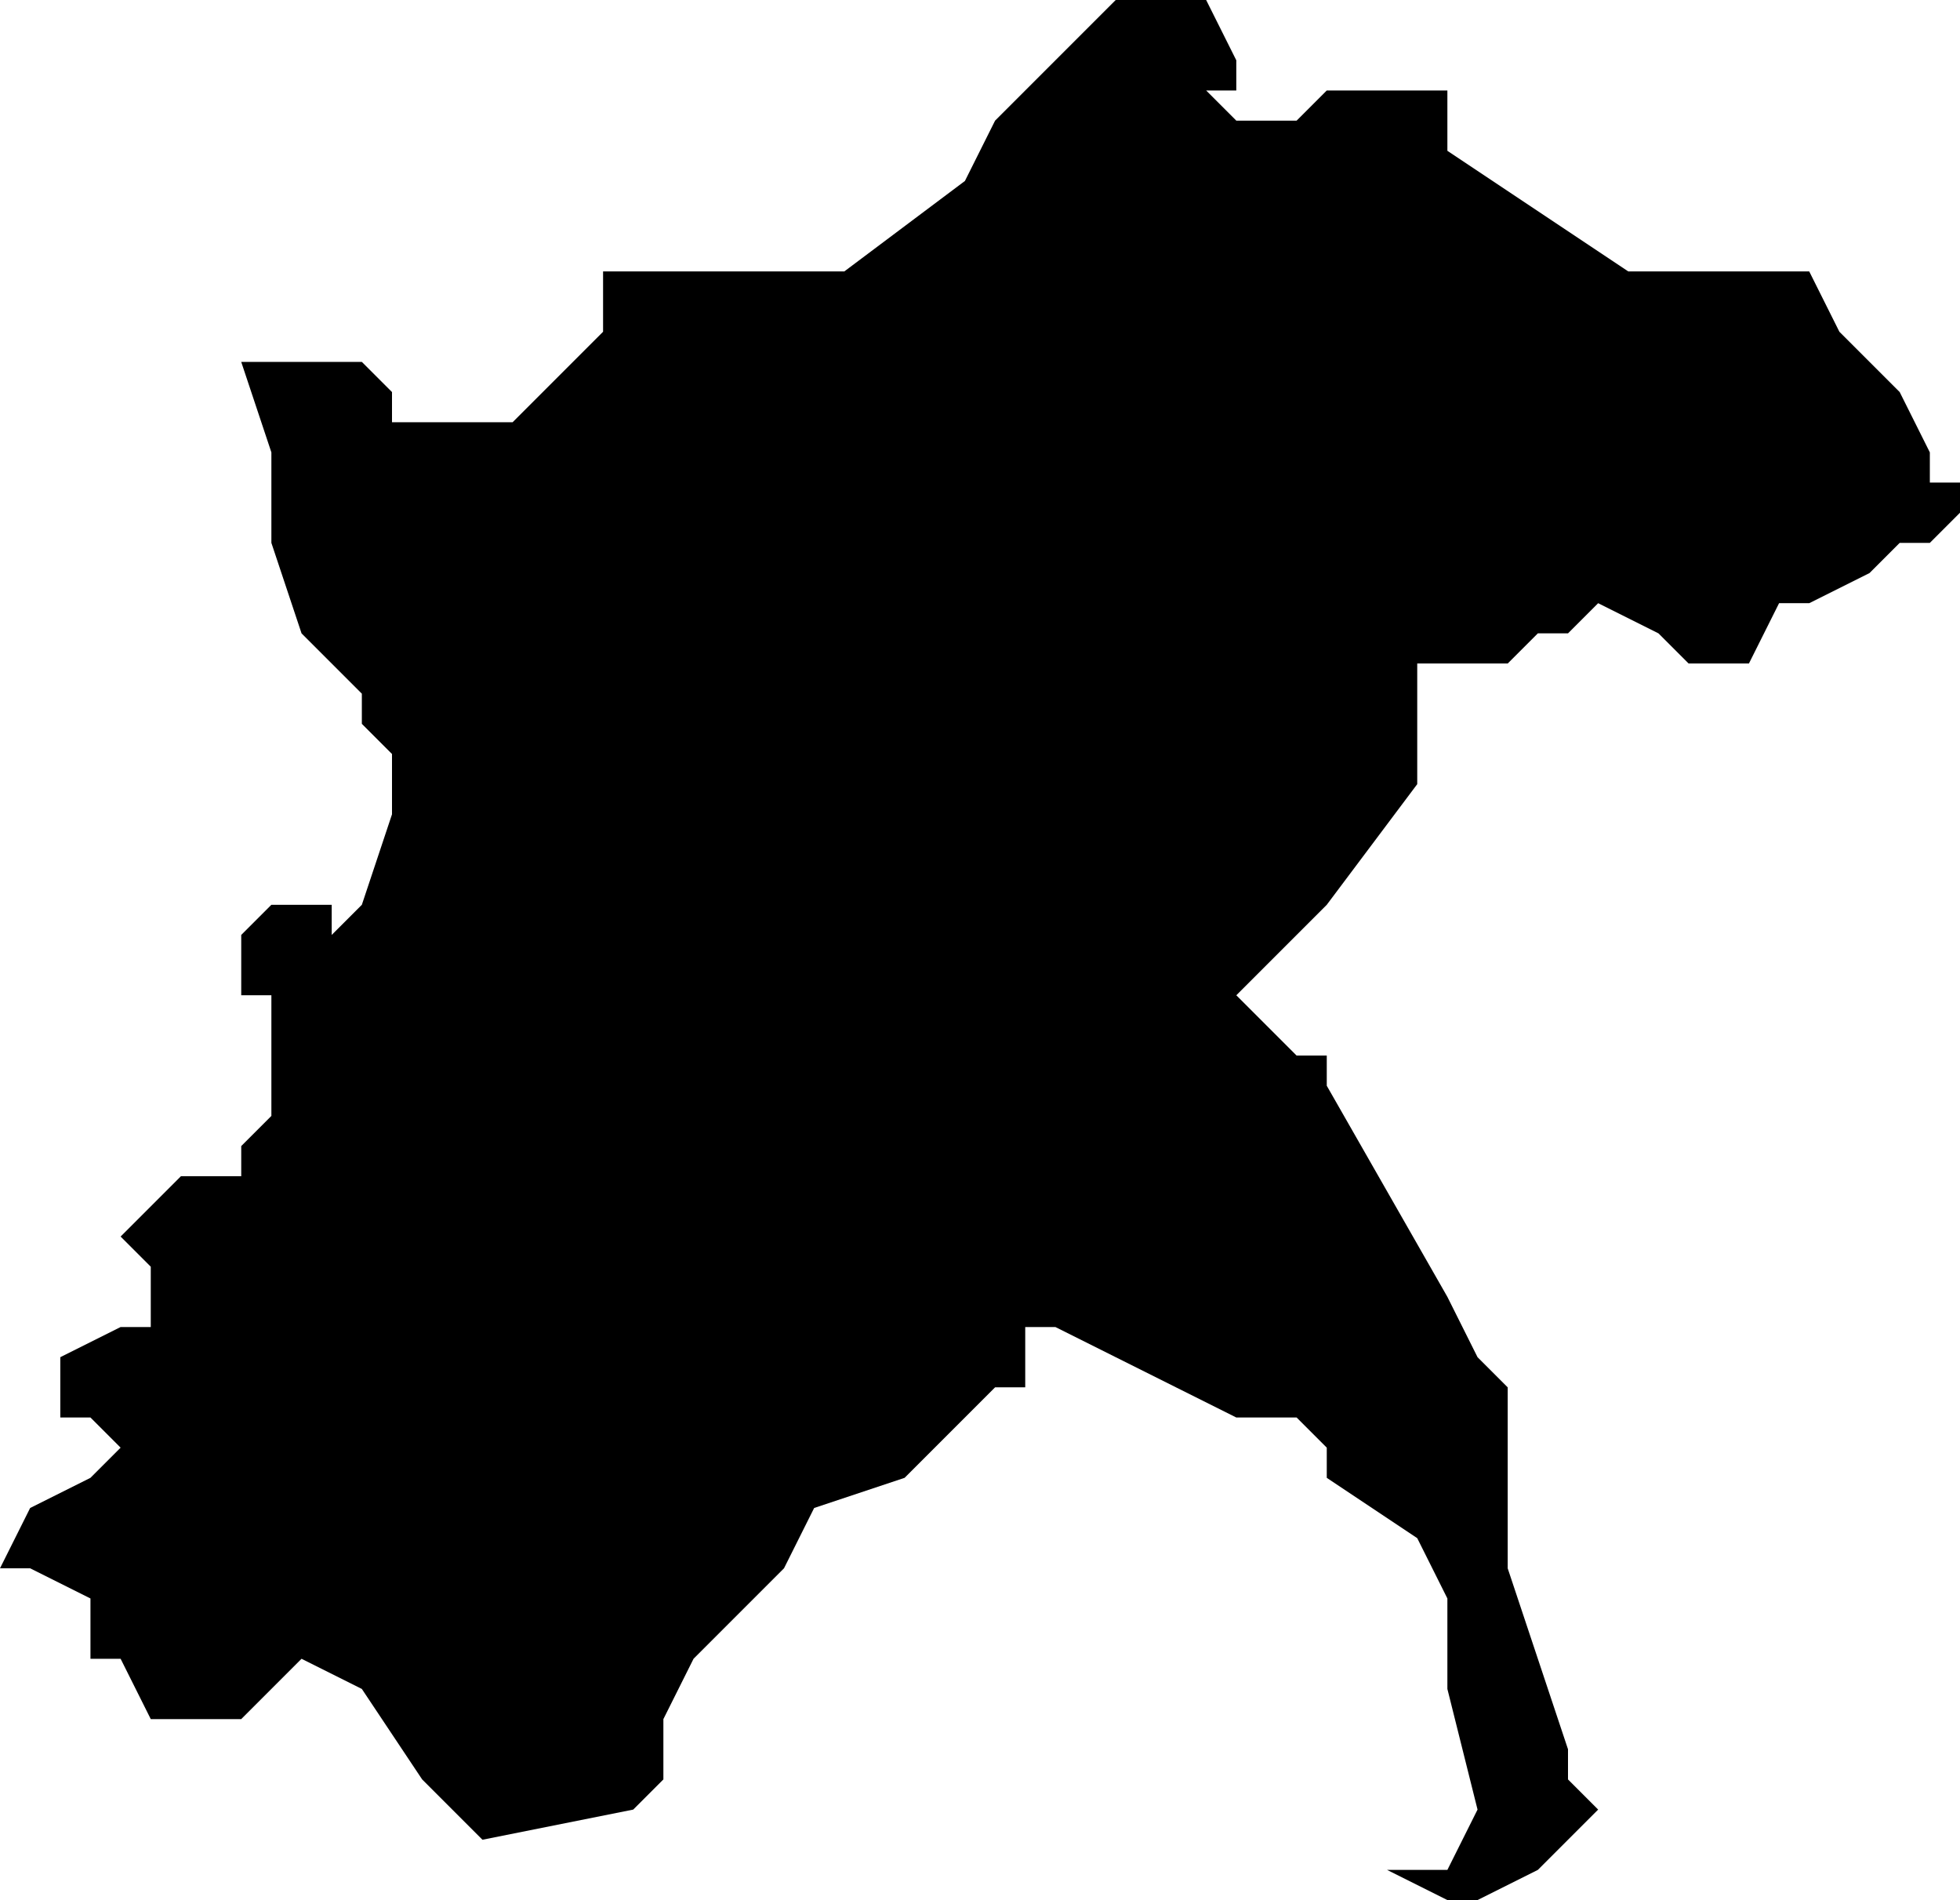 <?xml version="1.0" encoding="UTF-8"?>
<svg width="65px" height="63px" viewBox="0 0 65 63" version="1.1" xmlns="http://www.w3.org/2000/svg" xmlns:xlink="http://www.w3.org/1999/xlink">
    <!-- Generator: Sketch 52.4 (67378) - http://www.bohemiancoding.com/sketch -->
    <title>291</title>
    <desc>Created with Sketch.</desc>
    <g id="Page-1" stroke="none" stroke-width="1" fill="none" fill-rule="evenodd">
        <g id="wahlkreise_gen" transform="translate(-299, -836)" fill="#000000">
            <g id="291" transform="translate(299, 836)">
                <polyline id="Path" points="41 4 42 4 43 4 44 3 47 3 48 3 48 4 48 5 54 9 56 9 57 9 58 9 60 9 61 11 62 12 63 13 64 15 64 16 65 16 65 17 64 18 63 18 62 19 60 20 59 20 58 22 56 22 55 21 53 20 52 21 51 21 50 22 49 22 47 22 47 24 47 25 47 26 44 30 42 32 41 33 42 34 43 35 44 35 44 36 48 43 49 45 50 46 50 48 50 52 52 58 52 59 53 60 51 62 49 63 48 63 46 62 45 62 46 62 47 62 48 62 49 60 48 56 48 53 47 51 44 49 44 48 43 47 41 47 35 44 34 44 34 45 34 46 33 46 31 48 30 49 27 50 26 52 24 54 23 55 22 57 22 59 21 60 16 61 15 60 14 59 12 56 10 55 9 56 8 57 5 57 4 55 3 55 3 54 3 53 1 52 0 52 1 50 3 49 4 48 3 47 2 47 2 46 2 45 4 44 5 44 5 42 4 41 6 39 7 39 8 39 8 38 9 37 9 34 9 33 8 33 8 31 9 30 10 30 11 30 11 31 12 30 13 27 13 25 12 24 12 23 11 22 10 21 9 18 9 15 8 12 9 12 10 12 12 12 13 13 13 14 14 14 16 14 17 14 20 11 20 10 20 9 21 9 24 9 25 9 26 9 27 9 28 9 32 6 33 4 35 2 37 0 39 0 40 0 41 2 41 3 40 3 41 4"></polyline>
            </g>
        </g>
    </g>
</svg>